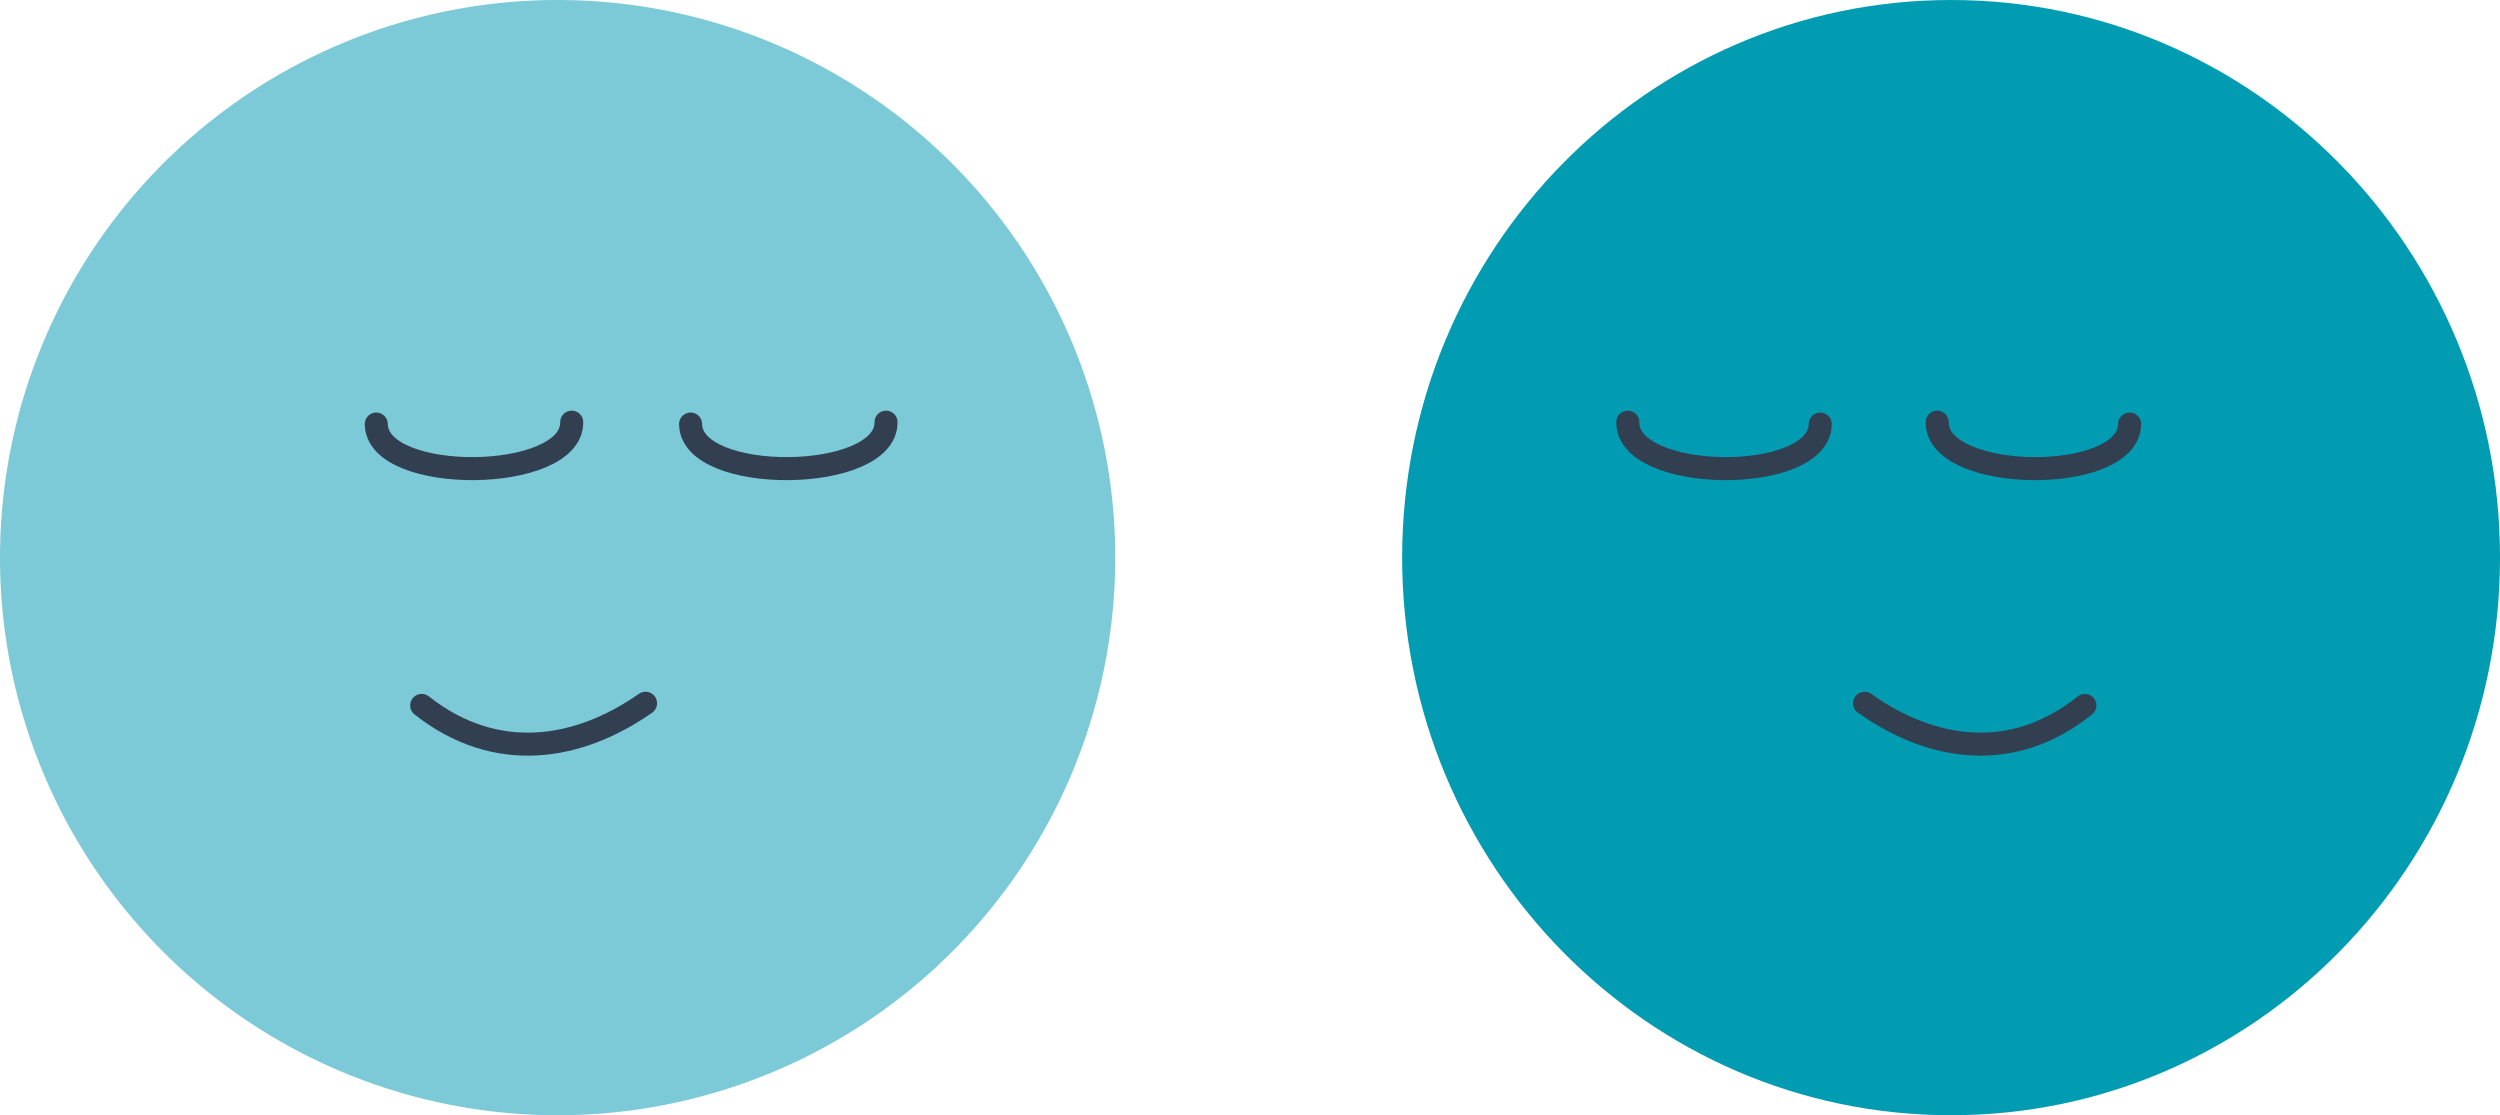 <svg width="325.632" height="145.265" xmlns="http://www.w3.org/2000/svg"><g data-name="Group 1193"><g fill="#7ccad8" data-name="Group 1182"><path d="M72.633 0A72.632 72.632 0 1 1 .001 72.632 72.632 72.632 0 0 1 72.633 0Z" data-name="Nuance A4 5a"/><path stroke="#323f51" stroke-linecap="round" stroke-linejoin="round" stroke-width="3" d="M89.949 55.236c.078 7.9 25.536 7.656 25.459-.247" data-name="Path 200"/><path stroke="#323f51" stroke-linecap="round" stroke-linejoin="round" stroke-width="3" d="M49.01 55.236c.078 7.9 25.535 7.656 25.458-.247" data-name="Path 201"/><path stroke="#323f51" stroke-linecap="round" stroke-linejoin="round" stroke-width="3" d="M54.925 91.882c9.652 7.608 20.375 5.869 29.159-.282" data-name="Path 202"/></g><g fill="#029cb2" data-name="Group 1184"><path d="M254.134 0c-39.488 0-71.5 32.519-71.5 72.632s32.012 72.632 71.5 72.632 71.5-32.518 71.5-72.632S293.622 0 254.134 0Z" data-name="Nuance A4 5a"/><path stroke="#323f51" stroke-linecap="round" stroke-linejoin="round" stroke-width="3" d="M237.088 55.236c-.076 7.9-25.138 7.656-25.062-.247" data-name="Path 200"/><path stroke="#323f51" stroke-linecap="round" stroke-linejoin="round" stroke-width="3" d="M277.388 55.236c-.076 7.9-25.137 7.656-25.061-.247" data-name="Path 201"/><path stroke="#323f51" stroke-linecap="round" stroke-linejoin="round" stroke-width="3" d="M271.565 91.882c-9.5 7.608-20.057 5.869-28.7-.282" data-name="Path 202"/></g></g></svg>